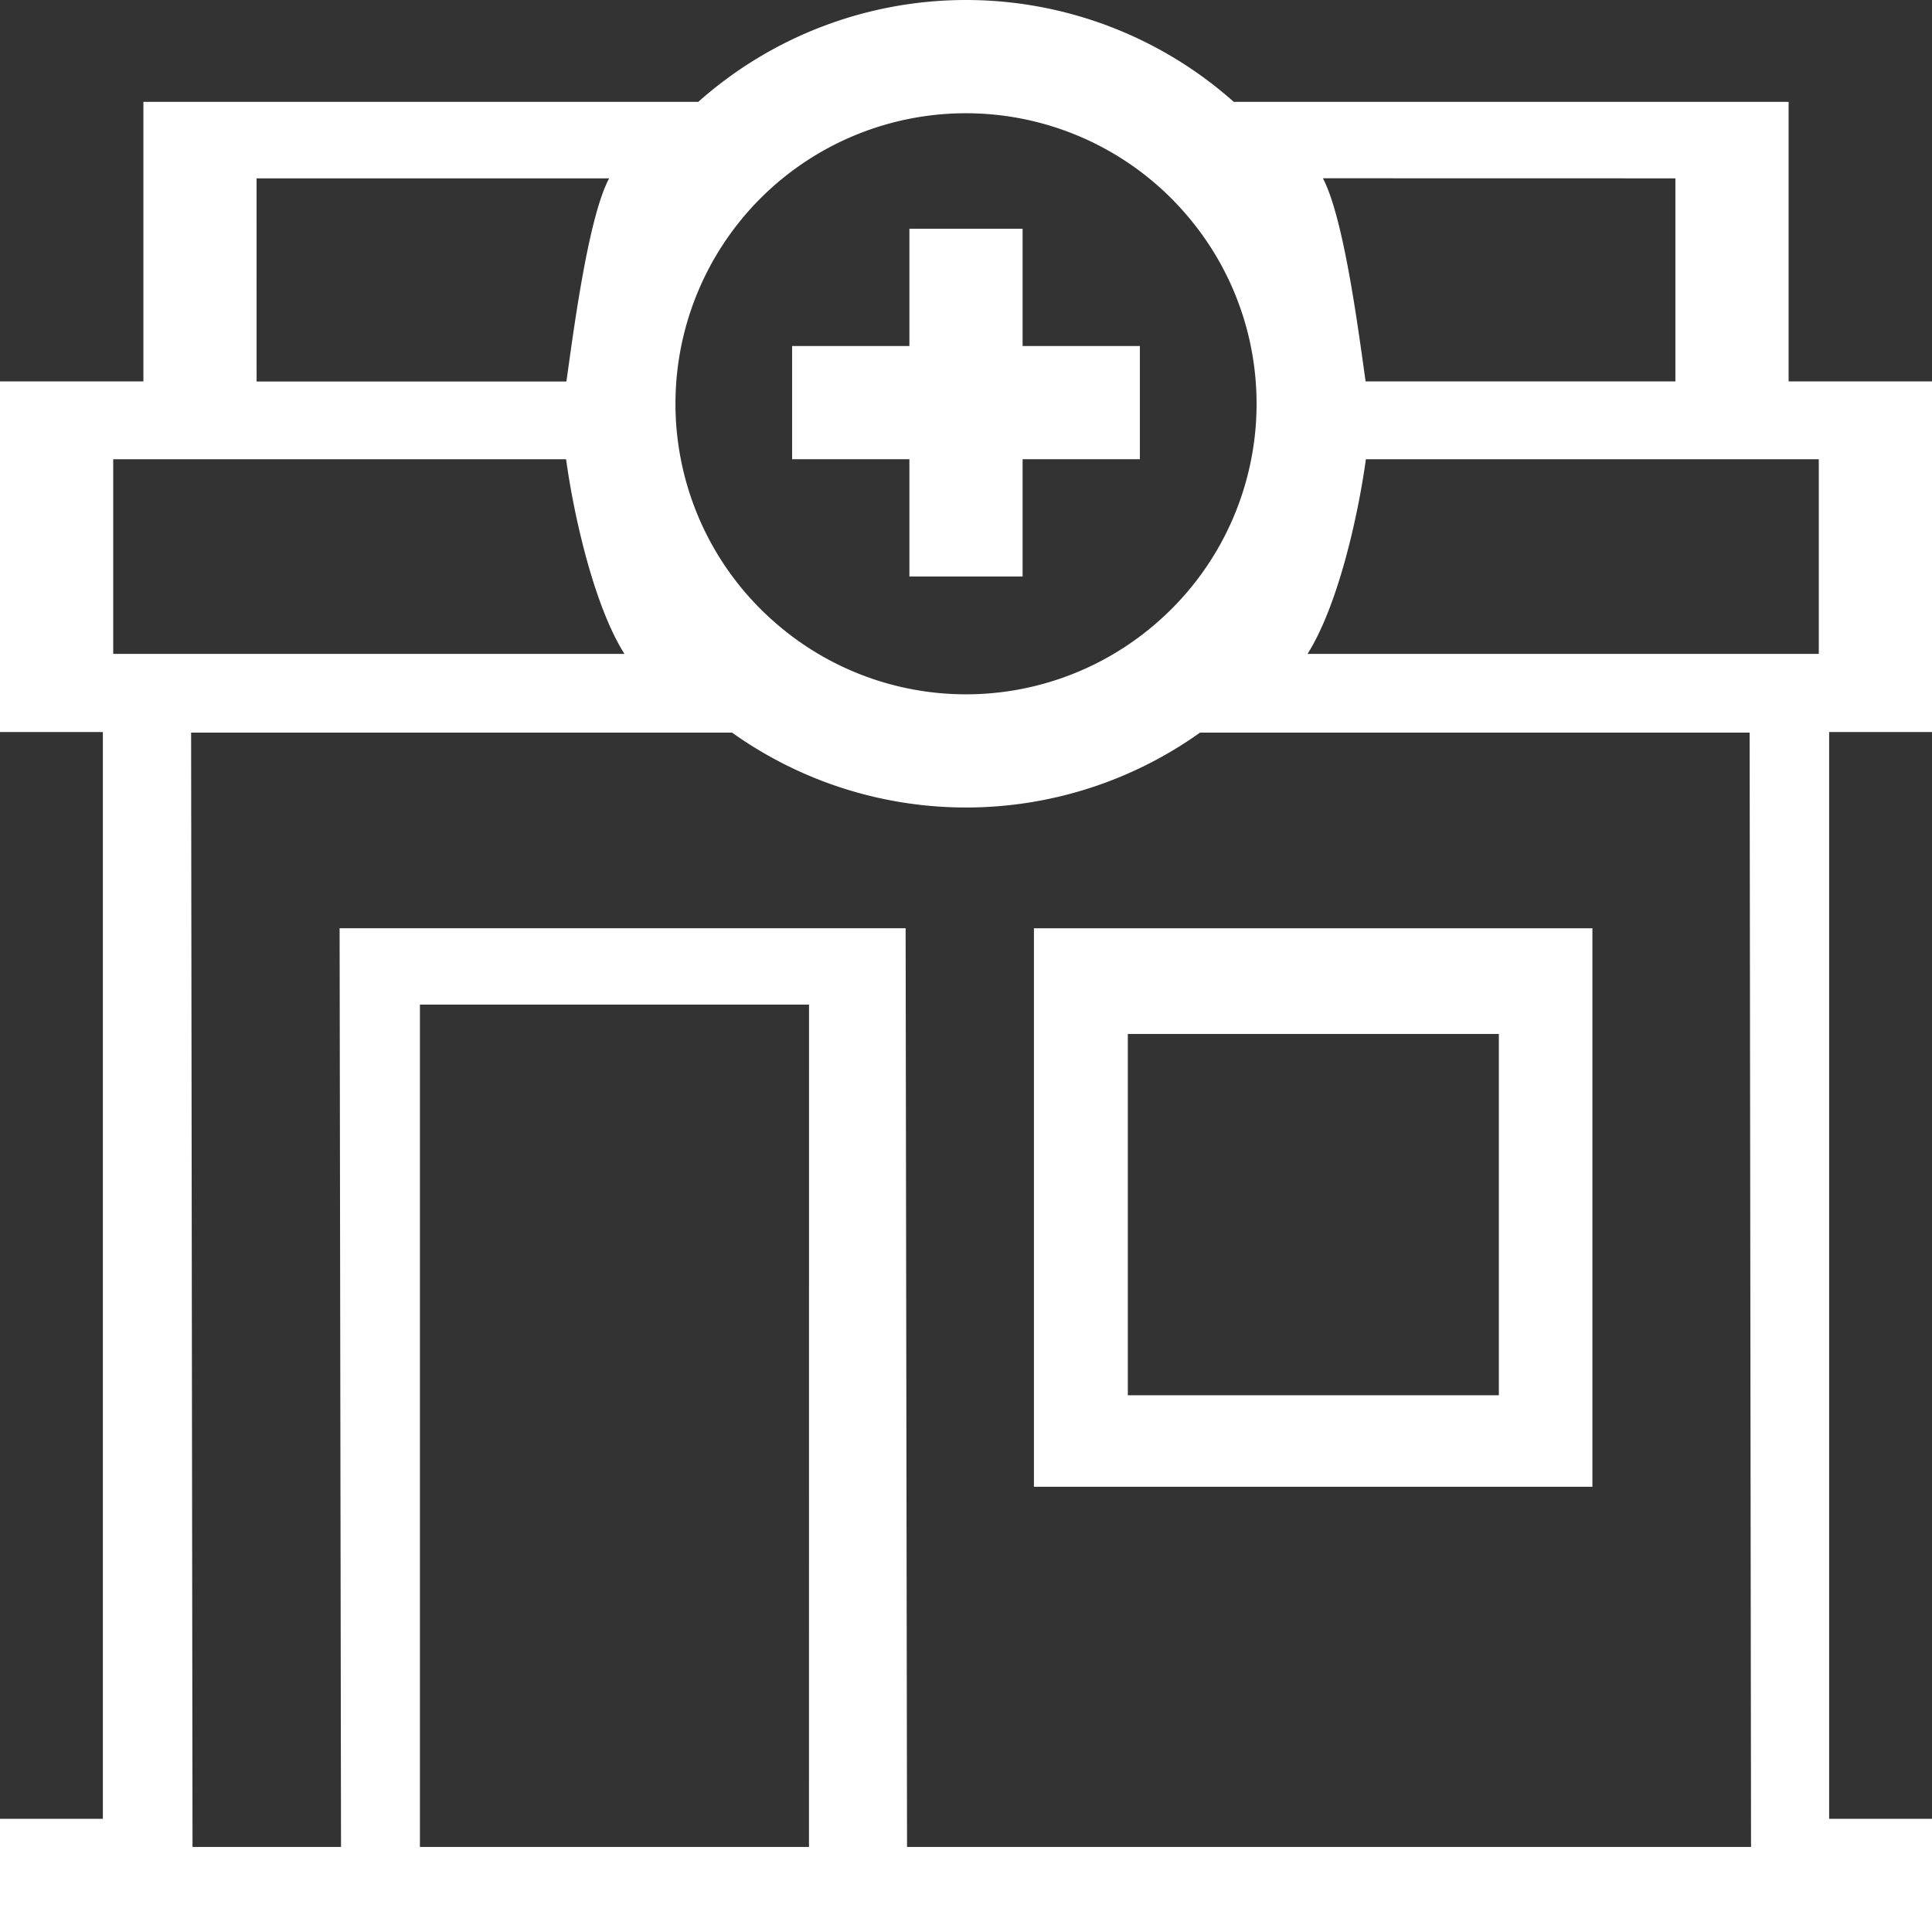<svg xmlns="http://www.w3.org/2000/svg" width="102.782" height="102.782" viewBox="0 0 102.782 102.782"><rect x="0" y="0" width="102.782" height="102.782" fill="#333333" stroke="none"/><defs><style>.a{fill:#fff;}</style></defs><path class="a" d="M102.783,38.945V20.291H95.154V5.42H65.637a21.43,21.43,0,0,0-28.49,0H7.629V20.291H0V38.945H5.473V96.76H0v6.022H102.783V96.76H97.31V38.945Zm-39.648-27.5A15.392,15.392,0,0,1,66.849,21.48a15.183,15.183,0,0,1-.285,2.951,15.419,15.419,0,0,1-4.791,8.492l-.036.032a15.426,15.426,0,0,1-20.69,0l-.036-.032a15.419,15.419,0,0,1-4.791-8.492,15.184,15.184,0,0,1-.285-2.951,15.45,15.45,0,0,1,27.2-10.037ZM96.76,34.788h-27.2c1.6-2.525,2.682-7.27,3.105-10.357H96.76Zm-7.629-25.3V20.291H72.65c-.355-2.485-1.138-8.673-2.273-10.807Zm-75.481,0H32.405c-1.135,2.134-1.917,8.322-2.273,10.807H13.651ZM6.023,24.431H30.116c.423,3.087,1.508,7.832,3.105,10.357H6.023ZM43.038,98.258H22.34V53.444h20.7Zm5.216,0-.075-48.875H18.067l.075,48.875h-7.9l-.075-59.282h28.78a21.439,21.439,0,0,0,24.893,0H93.08l.075,59.282Zm0,0" transform="translate(0 0)"/><path class="a" d="M274,275.711h29.711V246H274Zm4.995-24.089h19.738v19.222H278.995Zm0,0" transform="translate(-218.995 -196.616)"/><path class="a" d="M216.161,60.621V66.86h-6.239v6.022h6.239v6.24h6.022v-6.24h6.239V66.86h-6.239V60.621Zm0,0" transform="translate(-167.781 -48.452)"/></svg>